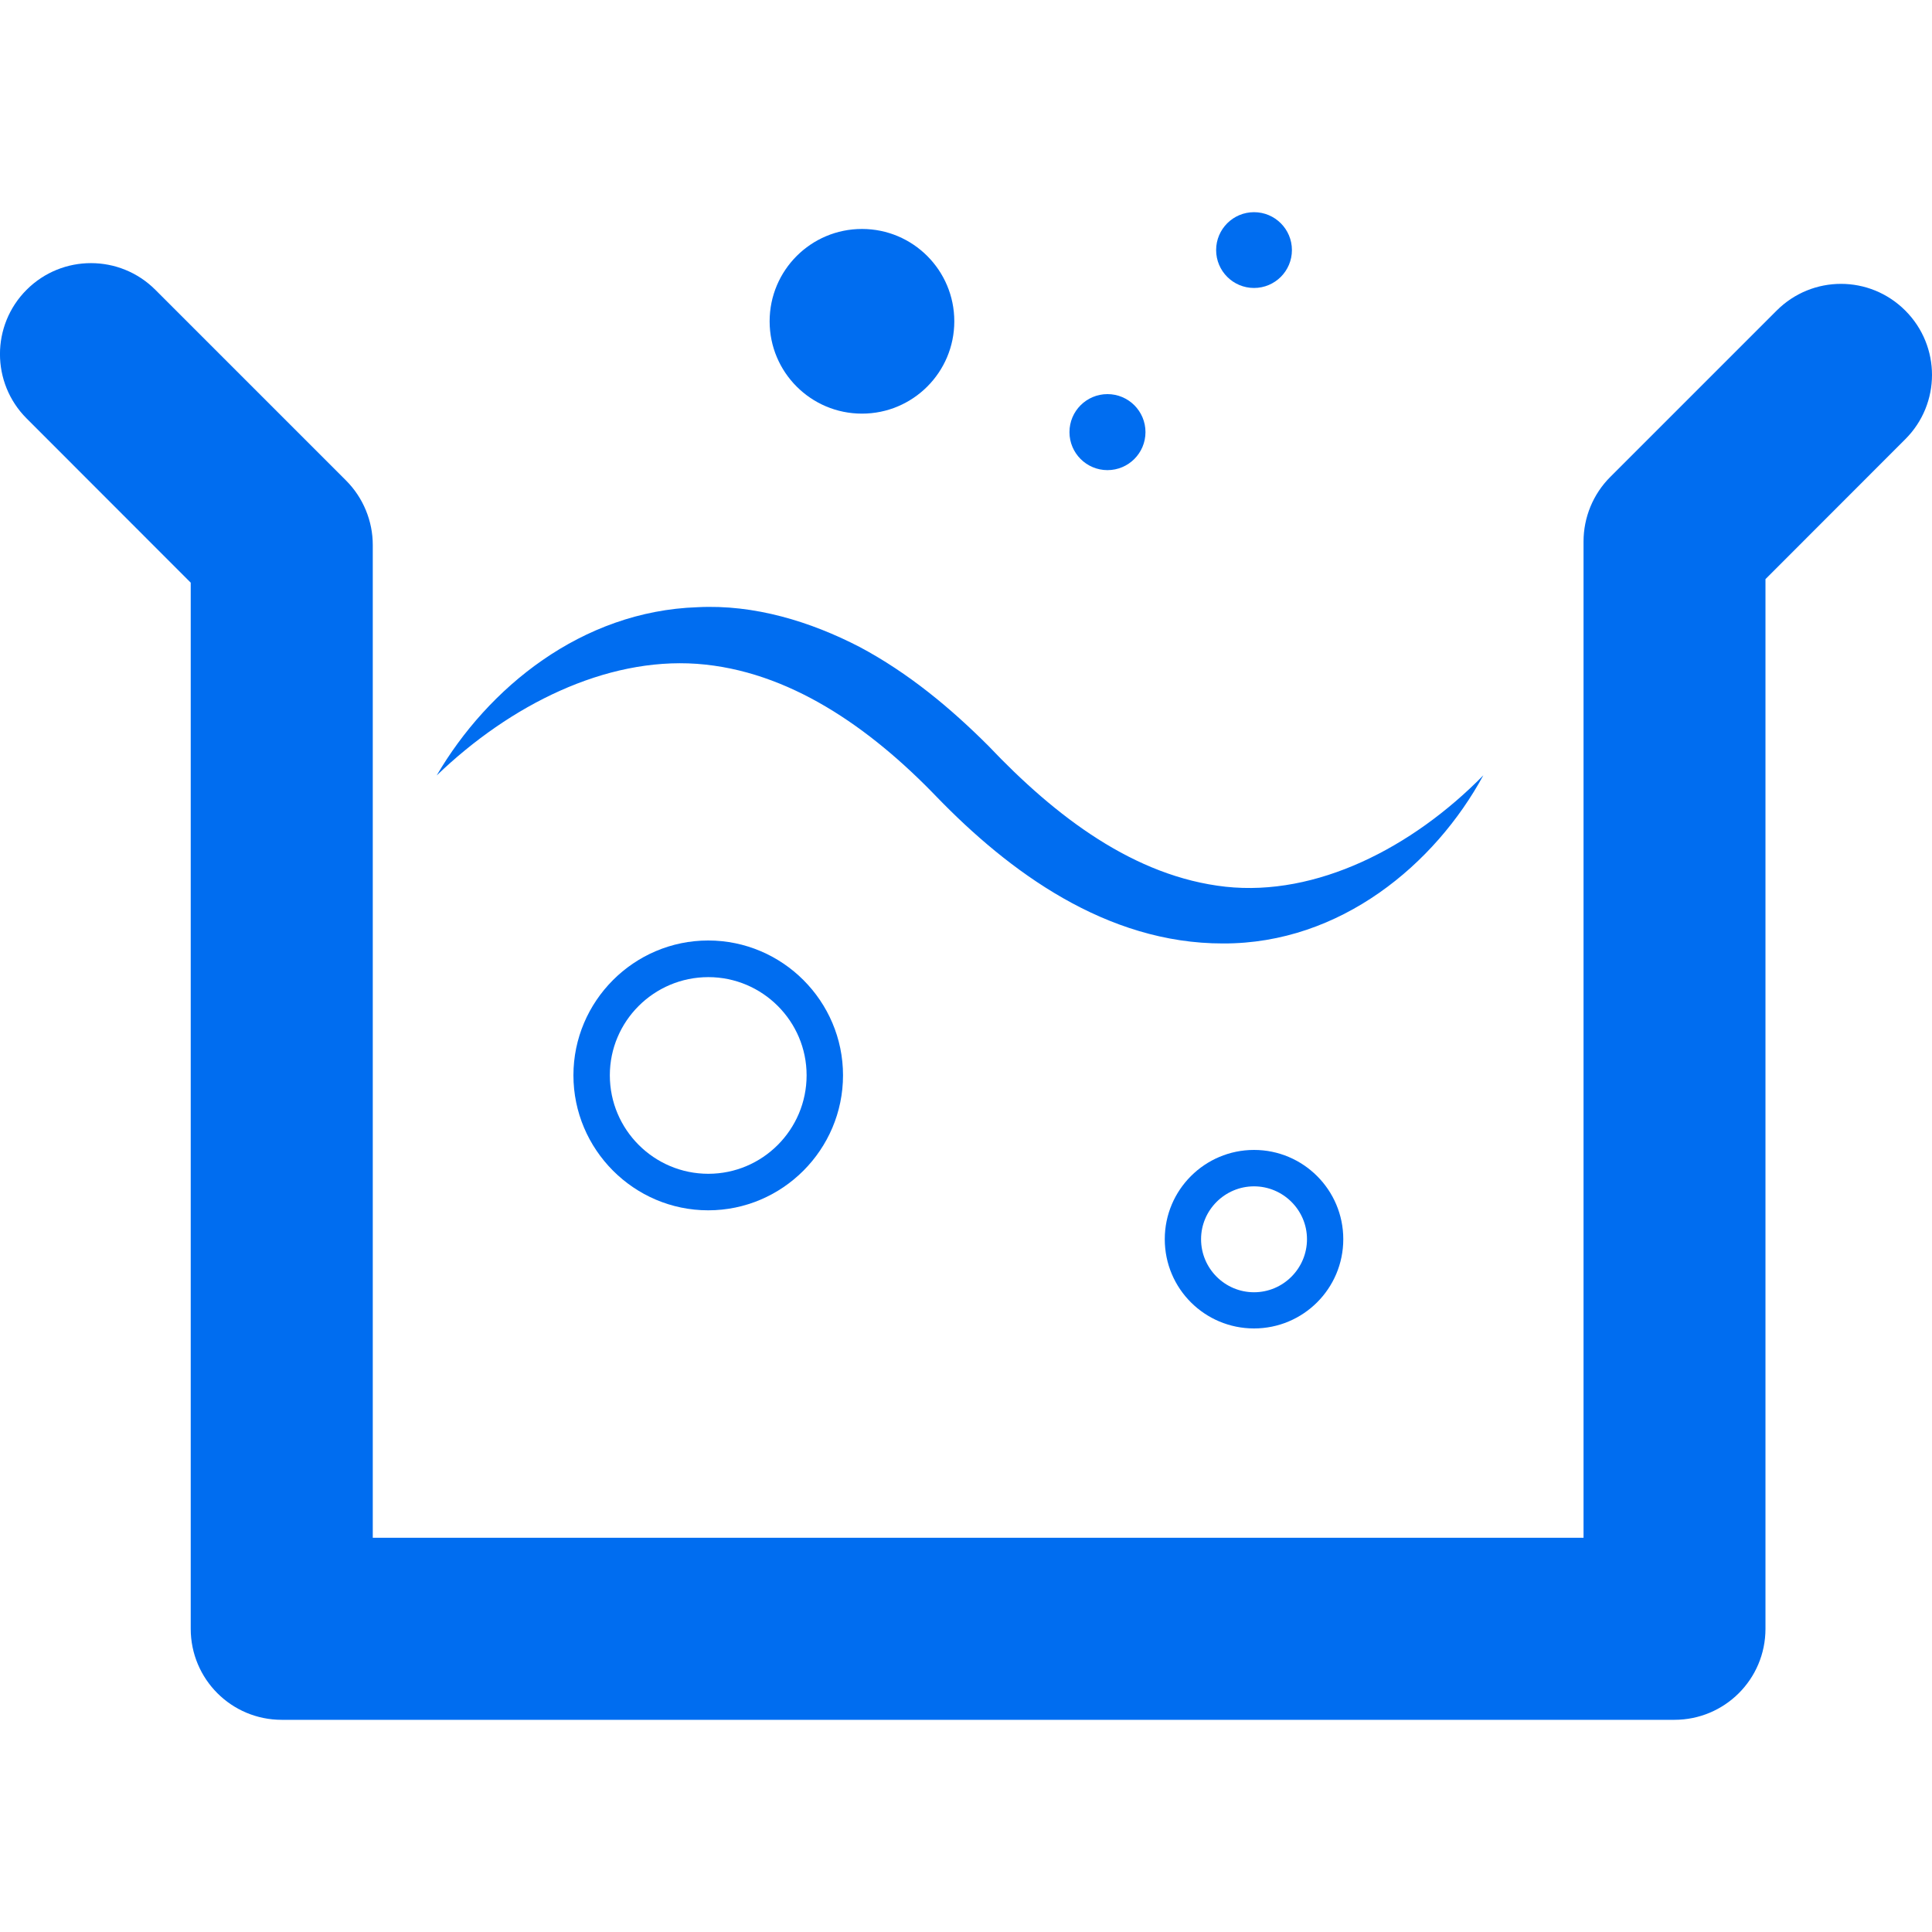 <?xml version="1.0" encoding="iso-8859-1"?>
<!-- Generator: Adobe Illustrator 18.1.1, SVG Export Plug-In . SVG Version: 6.00 Build 0)  -->
<svg xmlns="http://www.w3.org/2000/svg" xmlns:xlink="http://www.w3.org/1999/xlink" version="1.1" id="Capa_1" x="0px" y="0px" viewBox="0 0 16.927 16.927" style="enable-background:new 0 0 16.927 16.927;" xml:space="preserve" width="350px" height="350px">
<g>
	<g>
		<path d="M16.693,2.721c-0.312-0.312-0.815-0.312-1.127,0L14.107,4.18c-0.149,0.149-0.233,0.353-0.233,0.564    v8.729H3.266V4.775c0-0.211-0.084-0.414-0.233-0.564L1.361,2.539c-0.311-0.311-0.816-0.312-1.128,0    c-0.311,0.311-0.311,0.816,0,1.127l1.438,1.439v9.165c0,0.442,0.357,0.798,0.797,0.798H14.67c0.44,0,0.798-0.355,0.798-0.798    V5.074l1.225-1.226C17.005,3.537,17.005,3.033,16.693,2.721z" fill="#006DF0"/>
		<path d="M8.206,6.981c0.629,0.65,1.484,1.287,2.511,1.285c1.028,0.003,1.857-0.695,2.279-1.473    c-0.626,0.638-1.464,1.062-2.258,0.976C9.94,7.681,9.249,7.156,8.661,6.536c-0.331-0.331-0.7-0.639-1.13-0.868    C7.102,5.446,6.609,5.294,6.111,5.32C5.095,5.354,4.274,6.027,3.826,6.794c0.645-0.62,1.479-1.034,2.279-0.978    C6.909,5.874,7.621,6.373,8.206,6.981z" fill="#006DF0"/>
		<circle cx="7.552" cy="2.815" r="0.809" fill="#006DF0"/>
		<circle cx="9.703" cy="3.786" r="0.333" fill="#006DF0"/>
		<circle cx="10.987" cy="2.191" r="0.332" fill="#006DF0"/>
		<path d="M10.205,10.857c0,0.434,0.351,0.782,0.782,0.782s0.782-0.349,0.782-0.782    c0-0.432-0.351-0.782-0.782-0.782S10.205,10.425,10.205,10.857z M11.451,10.857c0,0.257-0.209,0.465-0.464,0.465    s-0.464-0.208-0.464-0.465c0-0.255,0.209-0.463,0.464-0.463S11.451,10.602,11.451,10.857z" fill="#006DF0"/>
		<path d="M5.024,9.421c0,0.65,0.53,1.183,1.181,1.183c0.65,0,1.181-0.532,1.181-1.183    c0-0.649-0.53-1.181-1.181-1.181S5.024,8.772,5.024,9.421z M7.067,9.421c0,0.477-0.387,0.863-0.861,0.863    c-0.476,0-0.863-0.387-0.863-0.863c0-0.474,0.387-0.86,0.863-0.86C6.68,8.561,7.067,8.947,7.067,9.421z" fill="#006DF0"/>
	</g>
</g>
<g>
</g>
<g>
</g>
<g>
</g>
<g>
</g>
<g>
</g>
<g>
</g>
<g>
</g>
<g>
</g>
<g>
</g>
<g>
</g>
<g>
</g>
<g>
</g>
<g>
</g>
<g>
</g>
<g>
</g>
</svg>
